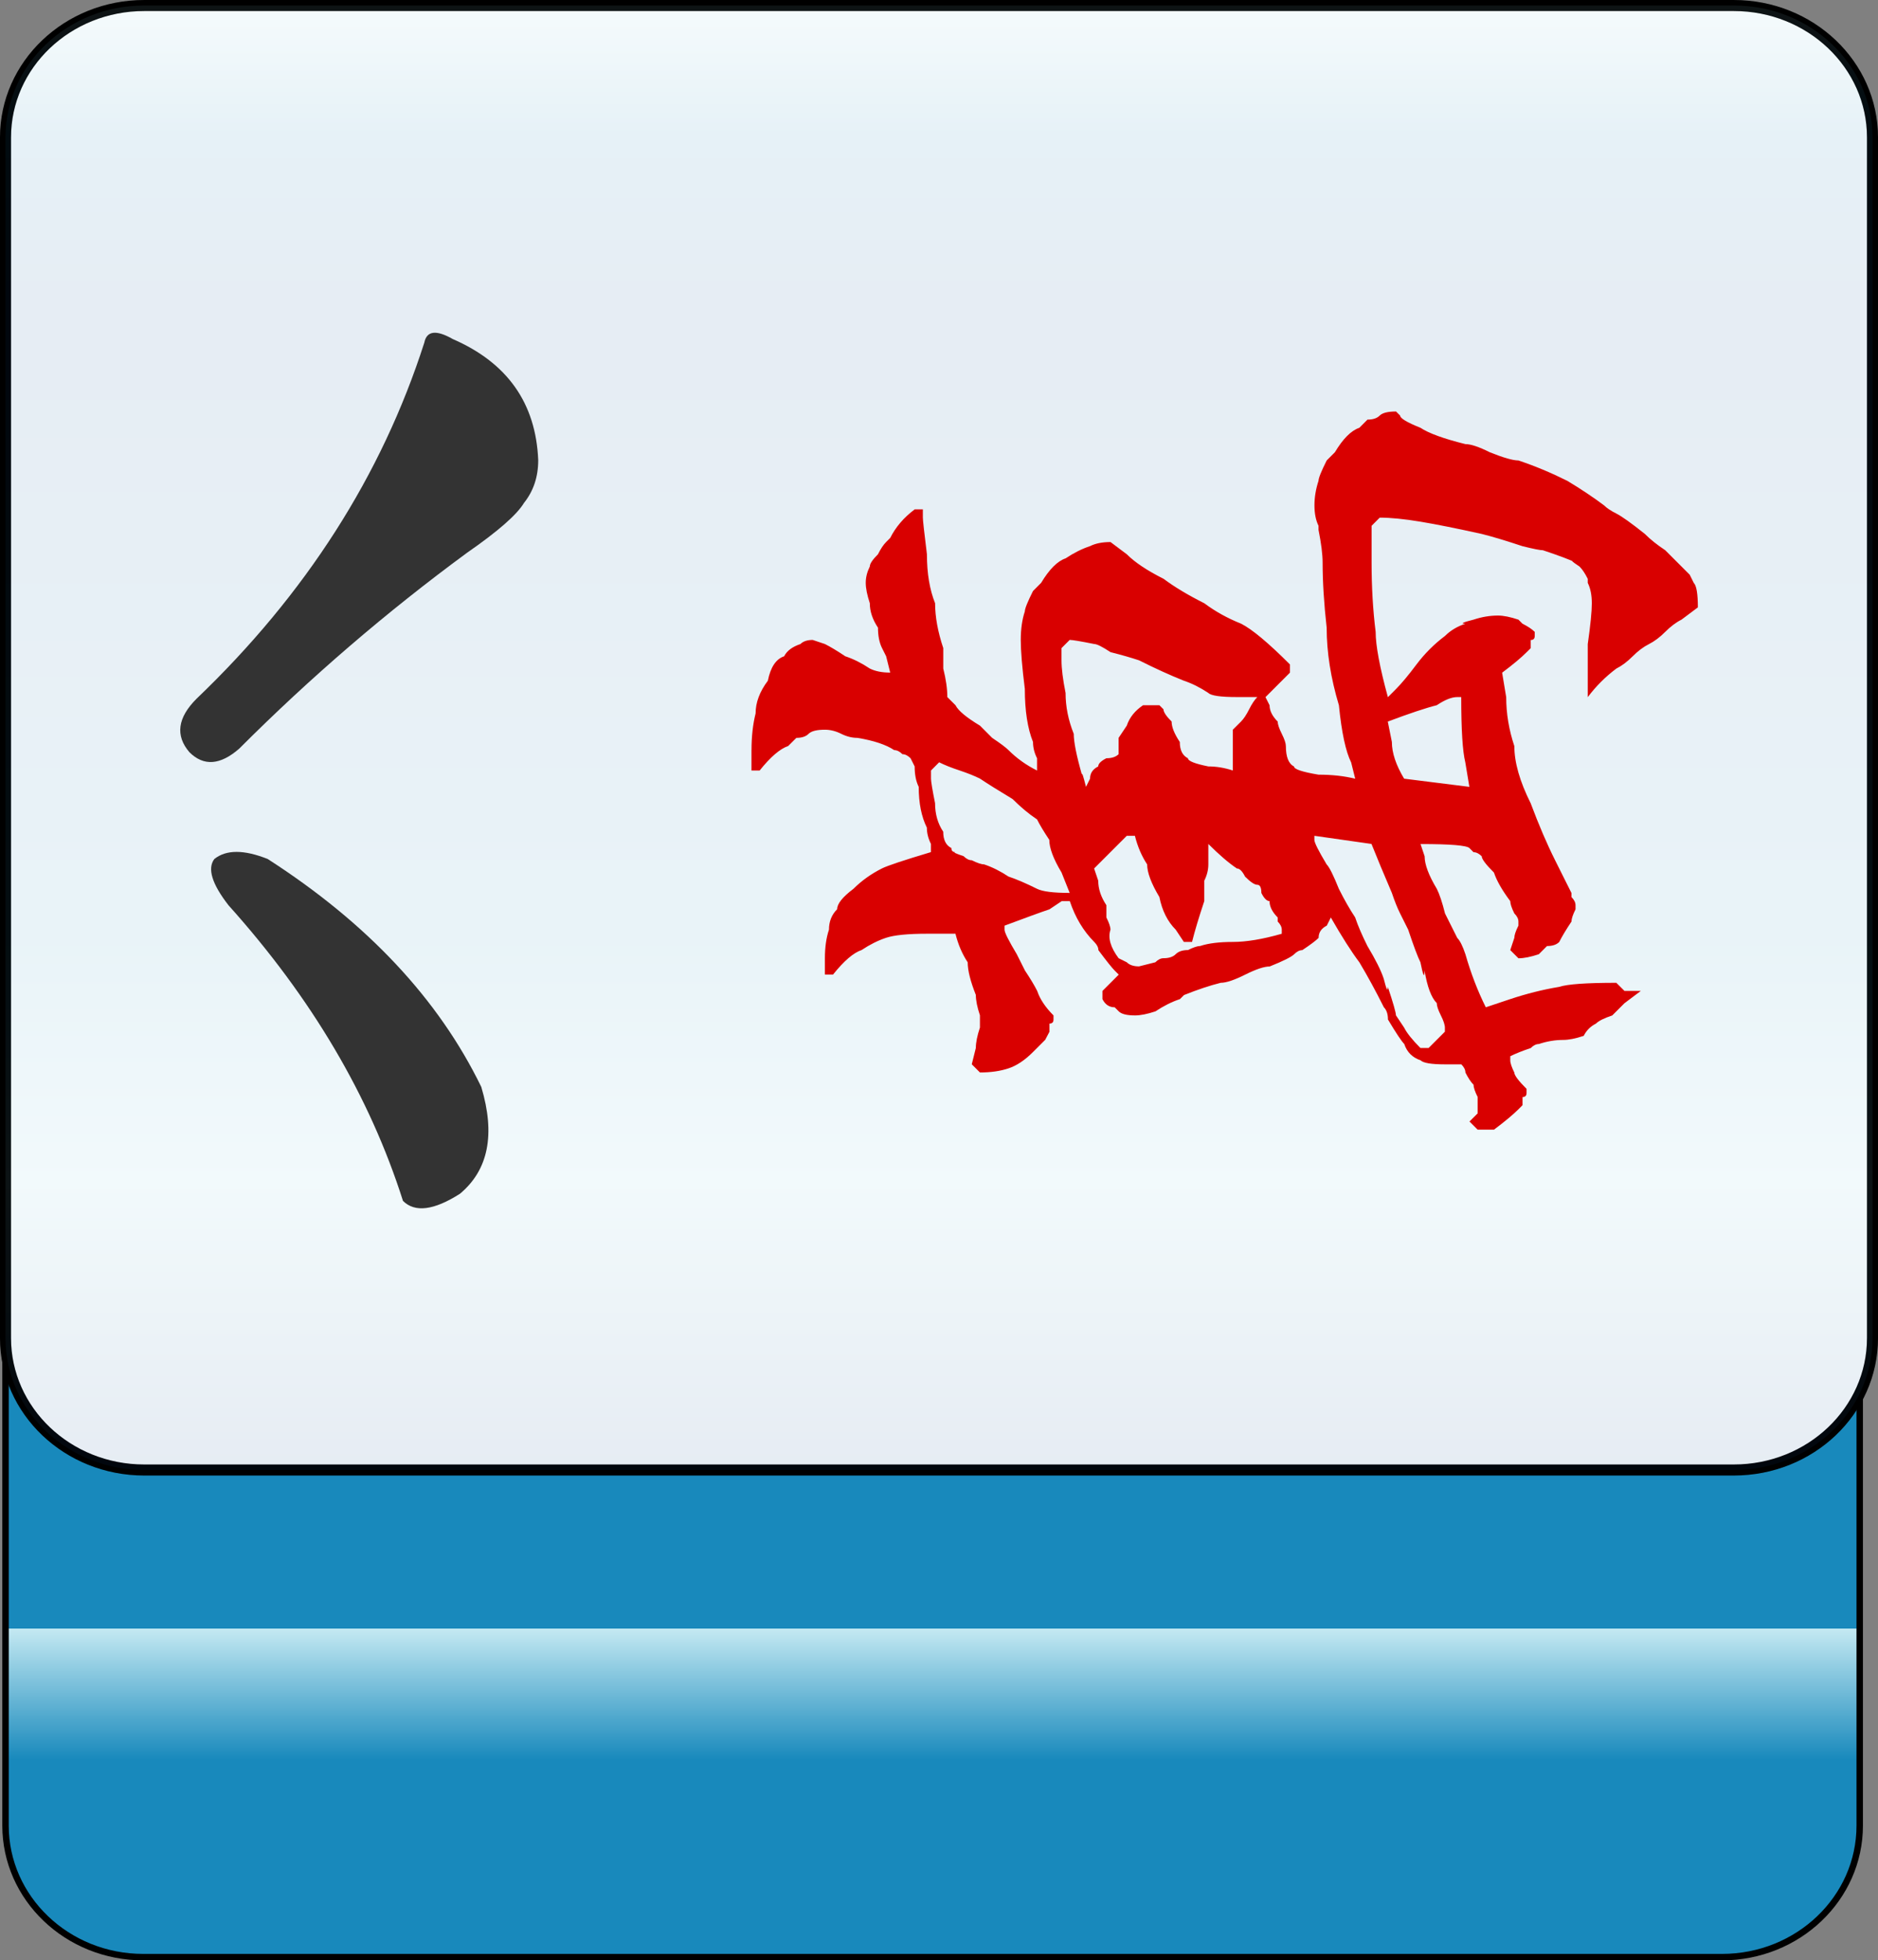 <?xml version="1.0" encoding="utf-8"?>
<!-- Generator: Adobe Illustrator 12.0.0, SVG Export Plug-In . SVG Version: 6.00 Build 51448)  -->
<!DOCTYPE svg PUBLIC "-//W3C//DTD SVG 1.1//EN" "http://www.w3.org/Graphics/SVG/1.1/DTD/svg11.dtd">
<svg  version="1.1"
	 xmlns:x="http://ns.adobe.com/Extensibility/1.0/" xmlns:i="http://ns.adobe.com/AdobeIllustrator/10.0/" xmlns:graph="http://ns.adobe.com/Graphs/1.0/" i:viewOrigin="-0.3208 113.645" i:rulerOrigin="0 0" i:pageBounds="0 113 108 0"
	 xmlns="http://www.w3.org/2000/svg" xmlns:xlink="http://www.w3.org/1999/xlink" xmlns:a="http://ns.adobe.com/AdobeSVGViewerExtensions/3.0/"
	 width="109.1" height="113.832" viewBox="0 0 109.1 113.832" overflow="visible" enable-background="new 0 0 109.1 113.832"
	 xml:space="preserve">
<rect x="0" y="0" width="109.1" height="113.832" fill="#808080" stroke="none"/>
<g id="图层_1" i:layer="yes" i:dimmedPercent="50" i:rgbTrio="#4F008000FFFF">
	<g>
		
			<linearGradient id="XMLID_3_" gradientUnits="userSpaceOnUse" x1="935.434" y1="81.001" x2="1020.227" y2="81.001" gradientTransform="matrix(0 -1 1 0 -26.822 1049.079)">
			<stop  offset="0.135" style="stop-color:#1889BC"/>
			<stop  offset="0.225" style="stop-color:#C4E9F2"/>
			<a:midPointStop  offset="0.135" style="stop-color:#1889BC"/>
			<a:midPointStop  offset="0.5" style="stop-color:#1889BC"/>
			<a:midPointStop  offset="0.225" style="stop-color:#C4E9F2"/>
		</linearGradient>
		<path i:knockout="Off" fill="url(#XMLID_3_)" stroke="#000000" stroke-width="0.374" d="M100.037,28.852
			c4.418,0,8.001,3.42,8.001,7.638v69.518c0,4.218-3.583,7.638-8.001,7.638H8.321c-4.418,0-8-3.42-8-7.638V36.49
			c0-4.218,3.582-7.638,8-7.638H100.037z"/>
		<path i:knockout="Off" fill="#FFFFFF" stroke="#000000" stroke-width="0.641" d="M8.377,85.36c-4.449,0-8.057-3.43-8.057-7.66
			V7.98c0-4.23,3.607-7.659,8.057-7.659h92.348c4.447,0,8.055,3.429,8.055,7.659V77.7c0,4.23-3.607,7.66-8.055,7.66H8.377z"/>
		
			<linearGradient id="XMLID_4_" gradientUnits="userSpaceOnUse" x1="-229.909" y1="-254.262" x2="-144.87" y2="-254.262" gradientTransform="matrix(0 1 -1 0 -199.712 230.23)">
			<stop  offset="0" style="stop-color:#A3DDEA"/>
			<stop  offset="0.09" style="stop-color:#0678B3"/>
			<stop  offset="0.213" style="stop-color:#094C91"/>
			<stop  offset="0.64" style="stop-color:#2890C0"/>
			<stop  offset="0.803" style="stop-color:#82D0E3"/>
			<stop  offset="1" style="stop-color:#09468C"/>
			<a:midPointStop  offset="0" style="stop-color:#A3DDEA"/>
			<a:midPointStop  offset="0.5" style="stop-color:#A3DDEA"/>
			<a:midPointStop  offset="0.09" style="stop-color:#0678B3"/>
			<a:midPointStop  offset="0.5" style="stop-color:#0678B3"/>
			<a:midPointStop  offset="0.213" style="stop-color:#094C91"/>
			<a:midPointStop  offset="0.5" style="stop-color:#094C91"/>
			<a:midPointStop  offset="0.64" style="stop-color:#2890C0"/>
			<a:midPointStop  offset="0.5" style="stop-color:#2890C0"/>
			<a:midPointStop  offset="0.803" style="stop-color:#82D0E3"/>
			<a:midPointStop  offset="0.5" style="stop-color:#82D0E3"/>
			<a:midPointStop  offset="1" style="stop-color:#09468C"/>
		</linearGradient>
		<path i:knockout="Off" opacity="0.1" fill="url(#XMLID_4_)" stroke="#000000" stroke-width="0.641" d="M8.377,85.36
			c-4.449,0-8.057-3.43-8.057-7.66V7.98c0-4.23,3.607-7.659,8.057-7.659h92.348c4.448,0,8.055,3.429,8.055,7.659V77.7
			c0,4.23-3.606,7.66-8.055,7.66H8.377z"/>
		<g>
			<path i:knockout="Off" fill="#333333" d="M13.277,52.57c-0.965-1.24-1.24-2.137-0.826-2.689c0.689-0.551,1.723-0.551,3.102,0
				c5.789,3.723,9.926,8.135,12.406,13.234c0.828,2.758,0.414,4.826-1.24,6.205c-1.516,0.965-2.619,1.102-3.309,0.412
				C21.48,63.667,18.104,57.947,13.277,52.57z M30.441,29.203c-0.414,0.689-1.518,1.654-3.309,2.895
				c-4.688,3.445-9.1,7.236-13.234,11.373c-1.104,0.965-2.068,1.033-2.896,0.207c-0.826-0.965-0.688-2,0.414-3.102
				c6.342-6.066,10.754-12.959,13.234-20.68c0.139-0.689,0.689-0.758,1.654-0.207c3.172,1.379,4.826,3.723,4.963,7.031
				C31.268,27.685,30.992,28.513,30.441,29.203z"/>
		</g>
		<path i:knockout="Off" fill="#D90000" d="M43.658,43.558c0-0.791,0.08-1.502,0.238-2.133c0-0.633,0.236-1.264,0.711-1.896
			c0.158-0.789,0.473-1.262,0.947-1.42c0.158-0.316,0.475-0.553,0.947-0.711c0.158-0.158,0.395-0.238,0.711-0.238l0.711,0.238
			c0.316,0.158,0.711,0.395,1.184,0.711c0.475,0.158,0.949,0.395,1.422,0.711c0.316,0.158,0.711,0.236,1.186,0.236l-0.236-0.947
			c-0.316-0.633-0.396-0.791-0.238-0.475c-0.158-0.316-0.236-0.711-0.236-1.186c-0.316-0.473-0.475-0.947-0.475-1.42
			c-0.156-0.475-0.236-0.869-0.236-1.186s0.08-0.631,0.236-0.947c0-0.158,0.158-0.395,0.475-0.711
			c0.158-0.316,0.316-0.553,0.475-0.711l0.236-0.236c0.316-0.633,0.79-1.186,1.423-1.66h0.473v0.475c0,0.158,0.08,0.869,0.236,2.133
			c0,1.105,0.158,2.053,0.475,2.844c0,0.789,0.158,1.658,0.475,2.605c0,0.316,0,0.711,0,1.186c0.158,0.631,0.236,1.184,0.236,1.658
			l0.475,0.473c0.158,0.316,0.631,0.711,1.422,1.186c0.158,0.158,0.395,0.395,0.709,0.711c0.475,0.316,0.791,0.553,0.949,0.711
			c0.473,0.473,1.025,0.869,1.658,1.184v-0.236v-0.475c-0.158-0.314-0.236-0.631-0.236-0.947c-0.316-0.789-0.475-1.816-0.475-3.08
			c-0.158-1.264-0.236-2.211-0.236-2.844c0-0.631,0.078-1.184,0.236-1.658c0-0.158,0.158-0.553,0.475-1.184
			c0.158-0.158,0.314-0.316,0.473-0.475c0.475-0.789,0.949-1.264,1.422-1.422c0.475-0.316,0.947-0.553,1.422-0.711
			c0.316-0.158,0.711-0.236,1.186-0.236l0.947,0.711c0.473,0.473,1.184,0.947,2.133,1.422c0.631,0.473,1.422,0.947,2.369,1.422
			c0.631,0.473,1.342,0.867,2.133,1.184c0.631,0.316,1.578,1.105,2.842,2.369v0.475l-1.422,1.422l0.238,0.473
			c0,0.316,0.158,0.633,0.473,0.949c0,0.158,0.08,0.395,0.238,0.711c0.158,0.314,0.236,0.553,0.236,0.709
			c0,0.633,0.158,1.027,0.475,1.186c0,0.158,0.473,0.316,1.42,0.475c0.791,0,1.502,0.078,2.133,0.236l-0.236-0.947
			c-0.316-0.633-0.553-1.738-0.711-3.318c-0.473-1.578-0.711-3.08-0.711-4.502c-0.158-1.42-0.236-2.684-0.236-3.791
			c0-0.473-0.08-1.105-0.238-1.895v-0.236c-0.156-0.316-0.236-0.711-0.236-1.186c0-0.473,0.08-0.947,0.236-1.422
			c0-0.158,0.158-0.553,0.475-1.184c0.158-0.158,0.316-0.316,0.475-0.475c0.473-0.789,0.947-1.264,1.422-1.422
			c0.158-0.158,0.314-0.316,0.473-0.475c0.316,0,0.553-0.078,0.711-0.236s0.475-0.236,0.947-0.236l0.238,0.236
			c0,0.158,0.395,0.395,1.184,0.711c0.475,0.316,1.344,0.633,2.607,0.947c0.316,0,0.789,0.158,1.422,0.475
			c0.789,0.316,1.342,0.475,1.658,0.475c0.947,0.314,1.895,0.711,2.844,1.184c0.789,0.475,1.5,0.949,2.131,1.422
			c0.158,0.158,0.395,0.316,0.711,0.475s0.869,0.553,1.66,1.184c0.314,0.316,0.709,0.633,1.184,0.947
			c0.316,0.316,0.553,0.555,0.711,0.711c0.158,0.158,0.395,0.396,0.711,0.711l0.236,0.475c0.158,0.158,0.238,0.633,0.238,1.422
			l-0.949,0.711c-0.316,0.158-0.631,0.395-0.947,0.711s-0.633,0.553-0.947,0.711c-0.316,0.158-0.633,0.395-0.947,0.711
			c-0.316,0.314-0.633,0.553-0.949,0.711c-0.631,0.473-1.184,1.025-1.658,1.658v-0.711c0-0.475,0-1.264,0-2.369
			c0.158-1.105,0.236-1.896,0.236-2.369c0-0.475-0.078-0.869-0.236-1.186v-0.236c-0.158-0.316-0.316-0.553-0.475-0.711
			c-0.473-0.316-0.551-0.395-0.236-0.238c-0.314-0.156-0.947-0.395-1.895-0.711c-0.158,0-0.553-0.078-1.186-0.236
			c-0.947-0.314-1.738-0.553-2.369-0.711c-1.422-0.314-2.605-0.553-3.555-0.711c-0.947-0.158-1.736-0.236-2.369-0.236l-0.473,0.475
			v2.131c0,1.422,0.078,2.766,0.236,4.029c0,0.789,0.236,2.053,0.711,3.791l0.473-0.475c0.316-0.316,0.711-0.789,1.186-1.422
			c0.475-0.631,1.027-1.184,1.658-1.658c0.316-0.316,0.711-0.553,1.186-0.711c-0.316,0-0.158-0.078,0.473-0.236
			c0.475-0.158,0.949-0.238,1.422-0.238c0.316,0,0.711,0.08,1.186,0.238l0.236,0.236c0.316,0.158,0.553,0.316,0.711,0.475v0.236
			c0,0.158-0.078,0.236-0.236,0.236c0,0.158,0,0.316,0,0.475l-0.238,0.236c-0.314,0.316-0.789,0.711-1.42,1.186l0.236,1.422
			c0,0.947,0.158,1.895,0.473,2.842c0,0.949,0.316,2.055,0.949,3.318c0.473,1.264,0.947,2.369,1.422,3.316
			c0.158,0.316,0.314,0.633,0.473,0.947c0.158,0.316,0.316,0.633,0.475,0.949v0.236c0.158,0.158,0.236,0.316,0.236,0.475v0.236
			c-0.158,0.316-0.236,0.553-0.236,0.711c-0.316,0.475-0.553,0.869-0.711,1.186c-0.158,0.158-0.395,0.236-0.711,0.236
			c-0.158,0.158-0.316,0.316-0.475,0.475c-0.473,0.158-0.867,0.236-1.184,0.236l-0.475-0.475l0.236-0.711
			c0-0.156,0.08-0.395,0.238-0.711v-0.236c0-0.158-0.08-0.314-0.238-0.473c-0.156-0.316-0.236-0.555-0.236-0.713
			c-0.473-0.631-0.789-1.184-0.947-1.658c-0.475-0.473-0.711-0.789-0.711-0.947c-0.158-0.158-0.316-0.236-0.475-0.236l-0.236-0.238
			c-0.158-0.158-1.105-0.236-2.844-0.236l0.238,0.711c0,0.475,0.236,1.105,0.711,1.895c0.158,0.316,0.314,0.791,0.473,1.424
			c0.316,0.631,0.553,1.105,0.711,1.42c0.158,0.158,0.316,0.475,0.475,0.949c0.316,1.105,0.711,2.133,1.184,3.08l1.422-0.475
			c0.949-0.316,1.896-0.553,2.844-0.711c0.475-0.158,1.58-0.236,3.316-0.236l0.475,0.473h0.947l-0.947,0.711
			c-0.158,0.158-0.395,0.396-0.711,0.711c-0.475,0.158-0.789,0.316-0.947,0.475c-0.316,0.158-0.553,0.395-0.711,0.711
			c-0.475,0.158-0.869,0.236-1.186,0.236c-0.473,0-0.947,0.08-1.422,0.238c-0.156,0-0.314,0.078-0.473,0.236
			c-0.475,0.158-0.869,0.316-1.186,0.473v0.238c0,0.158,0.08,0.395,0.236,0.711c0,0.158,0.238,0.473,0.711,0.947v0.236
			c0,0.158-0.078,0.238-0.236,0.238c0,0.158,0,0.314,0,0.473l-0.236,0.238c-0.316,0.314-0.791,0.711-1.422,1.184h-0.947
			l-0.475-0.475l0.475-0.473v-0.475v-0.473c-0.158-0.316-0.238-0.553-0.238-0.711c-0.156-0.158-0.314-0.395-0.473-0.711
			c0-0.158-0.08-0.316-0.238-0.475h-0.947c-0.789,0-1.264-0.078-1.422-0.236c-0.473-0.158-0.789-0.475-0.947-0.947
			c-0.158-0.158-0.475-0.633-0.947-1.422c0-0.316-0.08-0.553-0.238-0.711c-0.473-0.947-0.947-1.816-1.42-2.607
			c-0.475-0.631-1.027-1.5-1.66-2.605l-0.236,0.473c-0.316,0.158-0.475,0.396-0.475,0.711c-0.156,0.158-0.473,0.396-0.947,0.711
			c-0.158,0-0.314,0.08-0.473,0.238s-0.633,0.395-1.422,0.711c-0.316,0-0.791,0.158-1.422,0.473
			c-0.633,0.316-1.105,0.475-1.422,0.475c-0.633,0.158-1.342,0.395-2.133,0.711l-0.236,0.236c-0.475,0.158-0.947,0.395-1.422,0.711
			c-0.475,0.158-0.869,0.236-1.186,0.236c-0.473,0-0.789-0.078-0.947-0.236l-0.236-0.236c-0.316,0-0.553-0.158-0.711-0.475v-0.475
			l0.947-0.947l-0.236-0.236c-0.158-0.158-0.475-0.553-0.947-1.186c0-0.156-0.08-0.314-0.238-0.473
			c-0.631-0.633-1.105-1.422-1.422-2.371h-0.473l-0.711,0.475c-0.475,0.158-1.344,0.475-2.607,0.947v0.238
			c0,0.158,0.238,0.631,0.711,1.422c0.158,0.316,0.316,0.631,0.475,0.947c0.316,0.475,0.553,0.869,0.711,1.184
			c0.158,0.475,0.475,0.949,0.947,1.422v0.238c0,0.158-0.078,0.236-0.236,0.236c0,0.158,0,0.316,0,0.475L60.72,60.38
			c-0.316,0.316-0.553,0.553-0.711,0.711c-0.475,0.475-0.949,0.791-1.422,0.947c-0.475,0.158-1.027,0.238-1.658,0.238l-0.475-0.475
			l0.236-0.947c0-0.316,0.08-0.711,0.238-1.186v-0.236v-0.475c-0.158-0.473-0.238-0.867-0.238-1.184
			c-0.314-0.791-0.473-1.422-0.473-1.896c-0.316-0.473-0.553-1.025-0.711-1.658h-1.661c-1.105,0-1.896,0.08-2.368,0.236
			c-0.475,0.158-0.949,0.396-1.422,0.711c-0.475,0.158-1.027,0.633-1.658,1.422h-0.475v-0.947c0-0.633,0.078-1.186,0.236-1.658
			c0-0.475,0.158-0.869,0.475-1.186c0-0.316,0.316-0.711,0.947-1.186c0.475-0.473,1.027-0.867,1.658-1.184
			c0.316-0.158,1.265-0.475,2.845-0.947v-0.238v-0.236c-0.158-0.316-0.238-0.631-0.238-0.947c-0.314-0.633-0.473-1.422-0.473-2.369
			c-0.158-0.316-0.236-0.711-0.236-1.186l-0.238-0.475c-0.158-0.156-0.314-0.236-0.473-0.236c-0.158-0.158-0.317-0.236-0.476-0.236
			c-0.473-0.316-1.184-0.553-2.133-0.711c-0.314,0-0.631-0.078-0.947-0.236c-0.314-0.158-0.631-0.238-0.947-0.238
			c-0.475,0-0.789,0.08-0.947,0.238s-0.395,0.236-0.711,0.236c-0.158,0.158-0.316,0.316-0.475,0.473
			c-0.473,0.158-1.027,0.633-1.658,1.422h-0.475V43.558z M76.357,48.533v0.238c0,0.158,0.238,0.631,0.711,1.422
			c0.158,0.158,0.395,0.631,0.711,1.42c0.316,0.633,0.633,1.186,0.947,1.66c0.158,0.475,0.396,1.027,0.711,1.658
			c0.475,0.791,0.791,1.422,0.947,1.896c0.158,0.631,0.238,0.789,0.238,0.473c0.316,0.949,0.473,1.502,0.473,1.658l0.475,0.711
			c0.158,0.316,0.475,0.711,0.947,1.186h0.475l0.947-0.947v-0.238c0-0.158-0.078-0.395-0.236-0.711
			c-0.158-0.314-0.236-0.553-0.236-0.711c-0.316-0.314-0.553-0.947-0.711-1.895c0,0.475-0.08,0.316-0.238-0.475
			c-0.158-0.314-0.395-0.947-0.711-1.895c-0.156-0.316-0.314-0.633-0.473-0.947c-0.158-0.316-0.316-0.713-0.475-1.186
			c-0.473-1.105-0.869-2.055-1.184-2.844L76.357,48.533z M63.8,51.14c0,0.473,0.158,0.947,0.473,1.422c0,0.158,0,0.395,0,0.711
			c0.158,0.316,0.238,0.553,0.238,0.711c-0.158,0.473,0,1.025,0.473,1.658l0.475,0.236c0.158,0.158,0.395,0.238,0.711,0.238
			l0.947-0.238c0.158-0.158,0.316-0.236,0.475-0.236c0.314,0,0.553-0.078,0.711-0.236s0.395-0.238,0.709-0.238
			c0.316-0.156,0.555-0.236,0.711-0.236c0.475-0.158,1.107-0.236,1.896-0.236s1.738-0.158,2.844-0.475v-0.236
			c0-0.158-0.08-0.316-0.238-0.475v-0.236c-0.314-0.316-0.473-0.633-0.473-0.949c-0.158,0-0.316-0.156-0.475-0.473
			c0-0.316-0.078-0.475-0.236-0.475s-0.395-0.158-0.711-0.475c-0.158-0.314-0.316-0.473-0.475-0.473
			c-0.473-0.316-1.025-0.791-1.658-1.422v1.186c0,0.314-0.078,0.631-0.236,0.947c0,0.473,0,0.869,0,1.184
			c-0.316,0.949-0.553,1.738-0.711,2.371h-0.475l-0.473-0.711c-0.475-0.475-0.791-1.105-0.949-1.896
			c-0.473-0.789-0.711-1.422-0.711-1.895c-0.314-0.475-0.553-1.027-0.711-1.66h-0.473l-0.475,0.475
			c-0.158,0.158-0.395,0.395-0.711,0.711c-0.314,0.316-0.553,0.553-0.711,0.711L63.8,51.14z M54.085,44.742v0.475
			c0,0.158,0.078,0.633,0.236,1.422c0,0.631,0.158,1.186,0.475,1.658c0,0.475,0.158,0.789,0.473,0.947
			c0,0.158,0.08,0.238,0.239,0.238c-0.159,0,0,0.078,0.473,0.236c0.158,0.158,0.316,0.236,0.475,0.236
			c0.316,0.158,0.553,0.238,0.711,0.238c0.475,0.158,0.947,0.395,1.422,0.709c0.473,0.158,1.025,0.396,1.658,0.711
			c0.316,0.158,0.947,0.238,1.895,0.238l-0.473-1.186c-0.475-0.789-0.711-1.422-0.711-1.895c-0.316-0.475-0.553-0.869-0.711-1.186
			c-0.475-0.316-0.947-0.711-1.422-1.184c-0.789-0.475-1.422-0.869-1.895-1.186c-0.316-0.158-0.711-0.316-1.186-0.475
			c-0.475-0.156-0.87-0.314-1.186-0.473L54.085,44.742z M61.667,37.634v0.711c0,0.475,0.078,1.105,0.236,1.895
			c0,0.791,0.158,1.58,0.475,2.371c0,0.473,0.158,1.264,0.473,2.369c0-0.158,0.08,0.078,0.238,0.711l0.236-0.475
			c0-0.316,0.158-0.553,0.475-0.711c0-0.158,0.158-0.316,0.473-0.475c0.316,0,0.553-0.078,0.711-0.236v-0.947l0.475-0.711
			c0.158-0.475,0.475-0.869,0.947-1.186h0.947l0.238,0.238c0,0.158,0.158,0.395,0.473,0.711c0,0.314,0.158,0.711,0.475,1.184
			c0,0.475,0.158,0.791,0.473,0.947c0,0.158,0.396,0.316,1.186,0.475c0.475,0,0.947,0.08,1.422,0.236v-2.369l0.475-0.473
			c0.158-0.158,0.314-0.395,0.473-0.711s0.316-0.553,0.475-0.711h-1.186c-0.947,0-1.5-0.08-1.658-0.238
			c-0.473-0.314-0.947-0.553-1.422-0.711c-0.789-0.314-1.658-0.709-2.605-1.184c-0.475-0.158-1.027-0.316-1.658-0.475
			c-0.475-0.314-0.791-0.473-0.949-0.473c-0.789-0.158-1.264-0.238-1.422-0.238L61.667,37.634z M80.859,43.083
			c0,0.633,0.238,1.344,0.711,2.133l3.791,0.475l-0.236-1.422c-0.158-0.633-0.238-1.896-0.238-3.791H84.65
			c-0.316,0-0.711,0.158-1.184,0.473c-0.633,0.158-1.58,0.475-2.844,0.949L80.859,43.083z"/>
	</g>
</g>
</svg>
